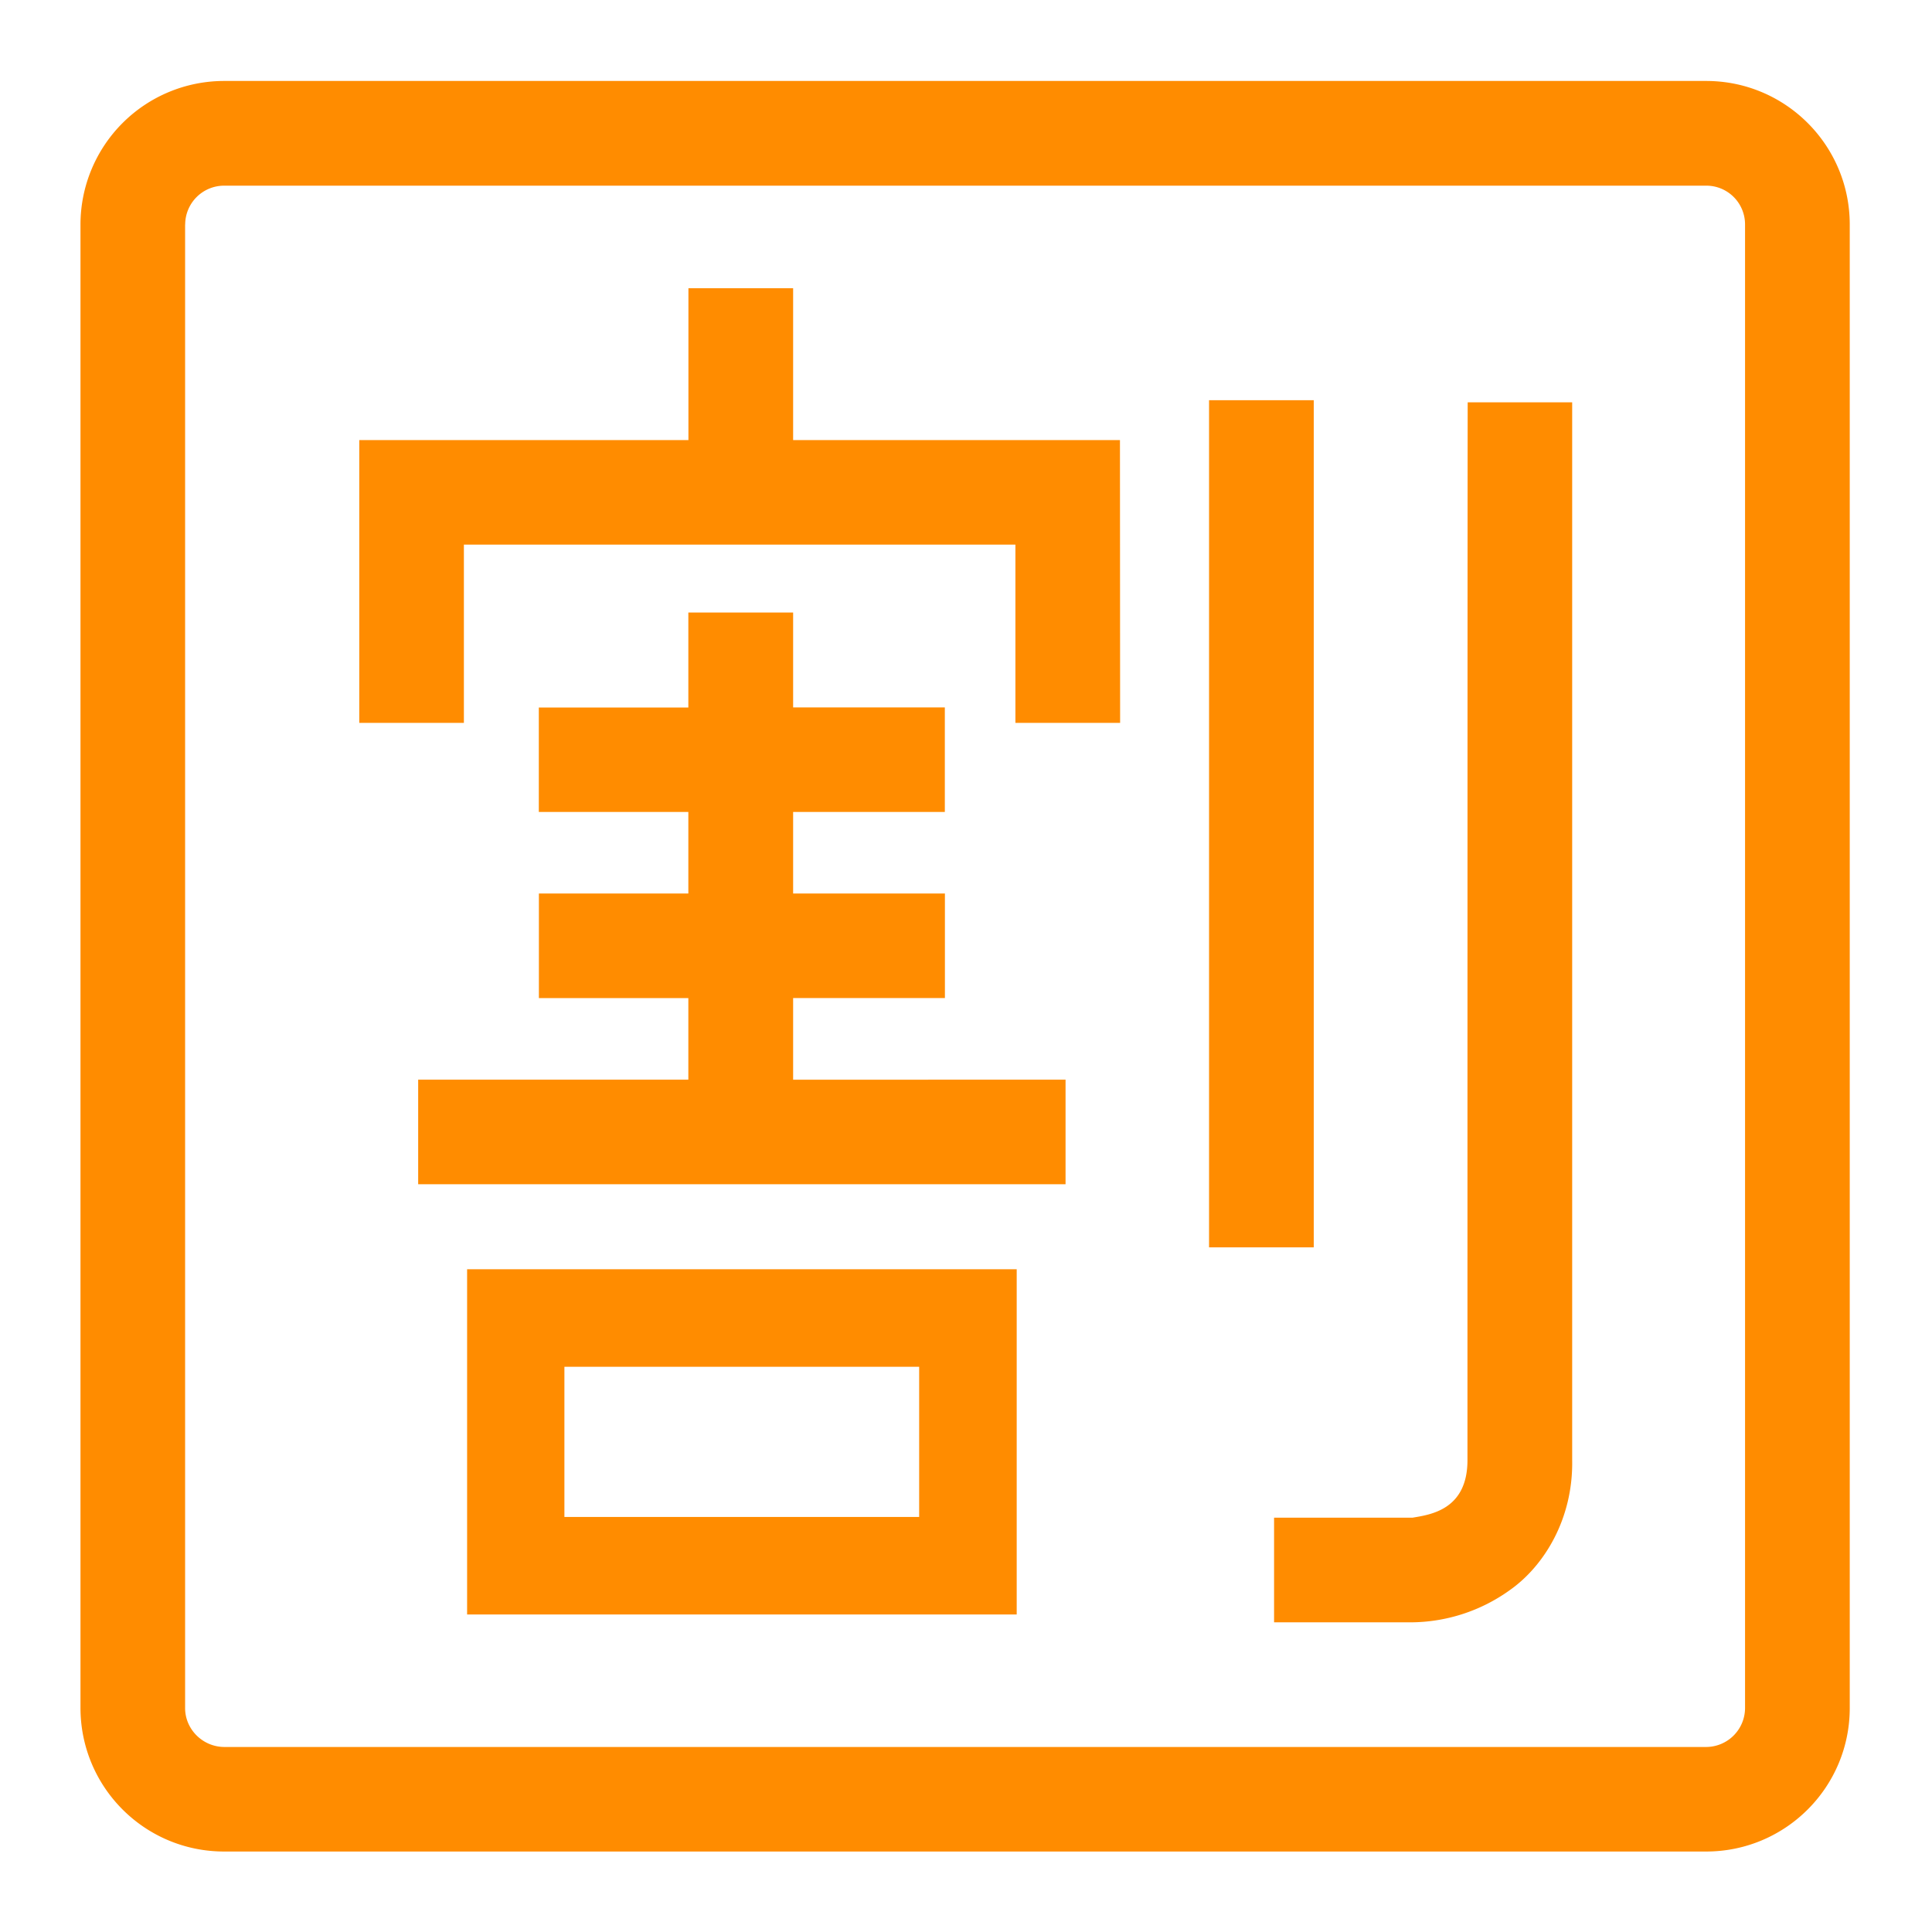 <svg xmlns="http://www.w3.org/2000/svg" width="32" height="32" viewBox="0 0 32 32">
    <defs>
        <clipPath id="a">
            <path d="M0 24h24V0H0z"/>
        </clipPath>
    </defs>
    <g clip-path="url(#a)" transform="matrix(1.333 0 0 -1.333 0 32)">
        <path fill="#ff8c00" d="M2.3 21.216V2.783c0-.265.219-.482.485-.484H21.2a.485.485 0 0 1 .483.484v18.433a.481.481 0 0 1-.483.483H2.785a.484.484 0 0 1-.484-.483M2.785 1C1.799 1 1.002 1.797 1 2.783v18.433A1.785 1.785 0 0 0 2.785 23H21.2c.985 0 1.784-.798 1.784-1.784V2.783c0-.986-.8-1.783-1.784-1.783z"/>
        <path fill="#ff8c00" d="M7.013 5.157h4.408v1.866H7.013zm5.62-1.212H5.804v4.29h6.829zM13.918 15.024l-.002 3.514H9.855v1.887H8.554v-1.887h-4.09v-3.514h1.3v2.215h6.853v-2.215z"/>
        <path fill="#ff8c00" d="M9.855 10.59v1.015h1.886v1.299H9.855v1.013h1.885v1.299H9.855v1.179H8.553v-1.18H6.695v-1.298h1.858v-1.013H6.696v-1.3h1.857v-1.013H5.196v-1.3h8.044v1.3zM15.023 19.033h1.301V8.507h-1.301zM15.831 3.848v1.3h1.72c.217.037.683.095.683.715 0 1.089 0 13.144.003 13.144h1.298V5.863c.013-.734-.353-1.322-.782-1.62a2.12 2.12 0 0 0-1.203-.395zm0 0v-.002z"/>
    </g>
</svg>
